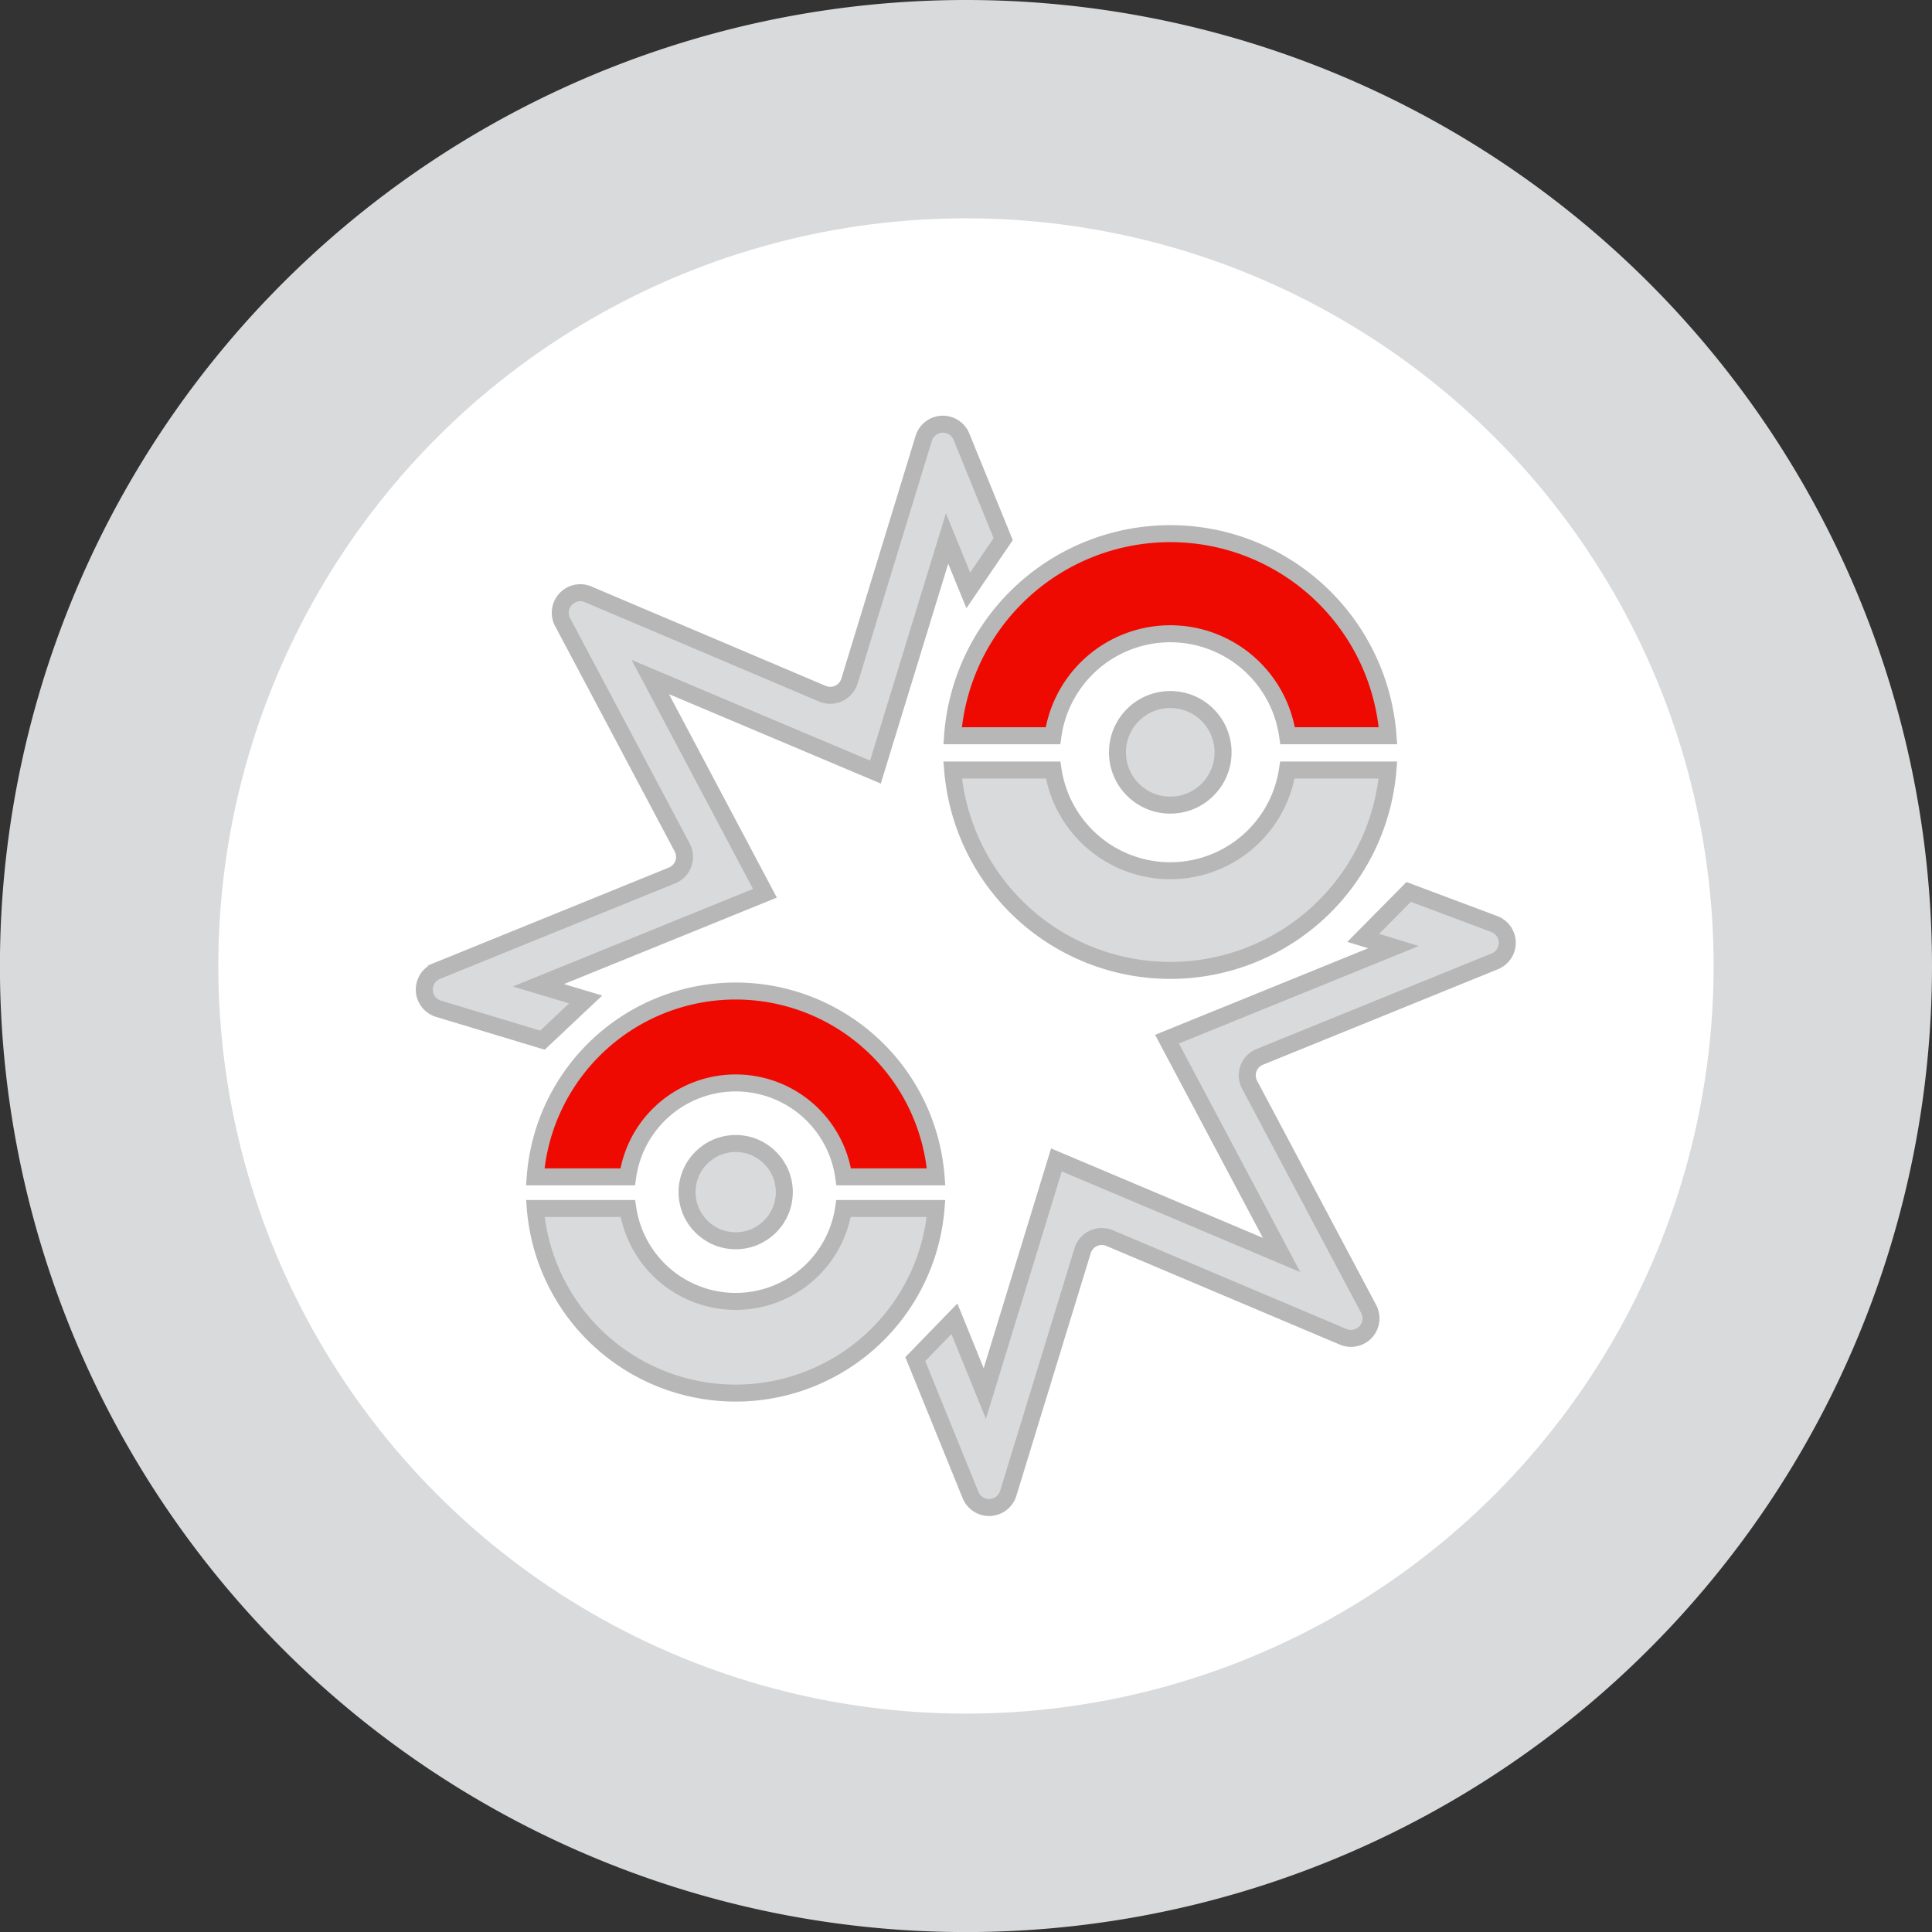 <svg xmlns="http://www.w3.org/2000/svg" viewBox="0 0 272.93 272.93"><rect x="0" y="0" width="272.93" height="272.93" fill="#333333" stroke="none"/><defs><style>.cls-1,.cls-3{fill:#d9dadb;}.cls-2{fill:#fff;}.cls-3,.cls-4{stroke:#b7b7b7;stroke-miterlimit:10;stroke-width:2.4px;}.cls-4{fill:#ef0a01;}</style></defs><g id="Layer_2" data-name="Layer 2"><g id="Layer_1-2" data-name="Layer 1"><path class="cls-1" d="M272.93,136.46A136.47,136.47,0,1,1,136.46,0,136.47,136.47,0,0,1,272.93,136.46Z"/><circle class="cls-2" cx="136.46" cy="136.46" r="105.62"/><path class="cls-3" d="M196.07,108.78h-14.2a16.74,16.74,0,0,1-33.1,0H134.58a30.85,30.85,0,0,0,61.49,0Z"/><path class="cls-4" d="M165.32,89.53a16.75,16.75,0,0,1,16.58,14.41h14.18a30.84,30.84,0,0,0-61.51,0h14.18A16.74,16.74,0,0,1,165.32,89.53Z"/><circle class="cls-3" cx="165.32" cy="106.28" r="7.46"/><path class="cls-3" d="M119.17,170.72a15.41,15.41,0,0,1-30.48,0H75.62a28.4,28.4,0,0,0,56.61,0Z"/><path class="cls-4" d="M103.93,140a28.4,28.4,0,0,0-28.32,26.25H88.67a15.41,15.41,0,0,1,30.52,0h13.05A28.4,28.4,0,0,0,103.93,140Z"/><circle class="cls-3" cx="103.93" cy="168.41" r="6.87"/><path class="cls-3" d="M135.82,61.69a2.83,2.83,0,0,0-5.33.24L120,96.22A2.84,2.84,0,0,1,116.18,98l-33-14A2.83,2.83,0,0,0,79.54,88l16.81,31.68a2.83,2.83,0,0,1-1.43,4l-33.23,13.5a2.83,2.83,0,0,0,.24,5.32l14.7,4.44,6.11-5.75-6.68-2,32-13L91.86,95.64l31.81,13.43,10.12-33,3,7.33,4.93-7.24Z"/><path class="cls-3" d="M211,130.5,199,126l-6.42,6.49,4.28,1.31-32,13,16.19,30.49-31.81-13.43-10.12,33-4.29-10.56L129.3,192l7.81,19.21a2.83,2.83,0,0,0,5.32-.24l10.51-34.29a2.84,2.84,0,0,1,3.81-1.78l33,13.95a2.83,2.83,0,0,0,3.6-3.93l-16.82-31.68a2.82,2.82,0,0,1,1.44-3.94l33.23-13.51A2.83,2.83,0,0,0,211,130.5Z"/></g></g></svg>